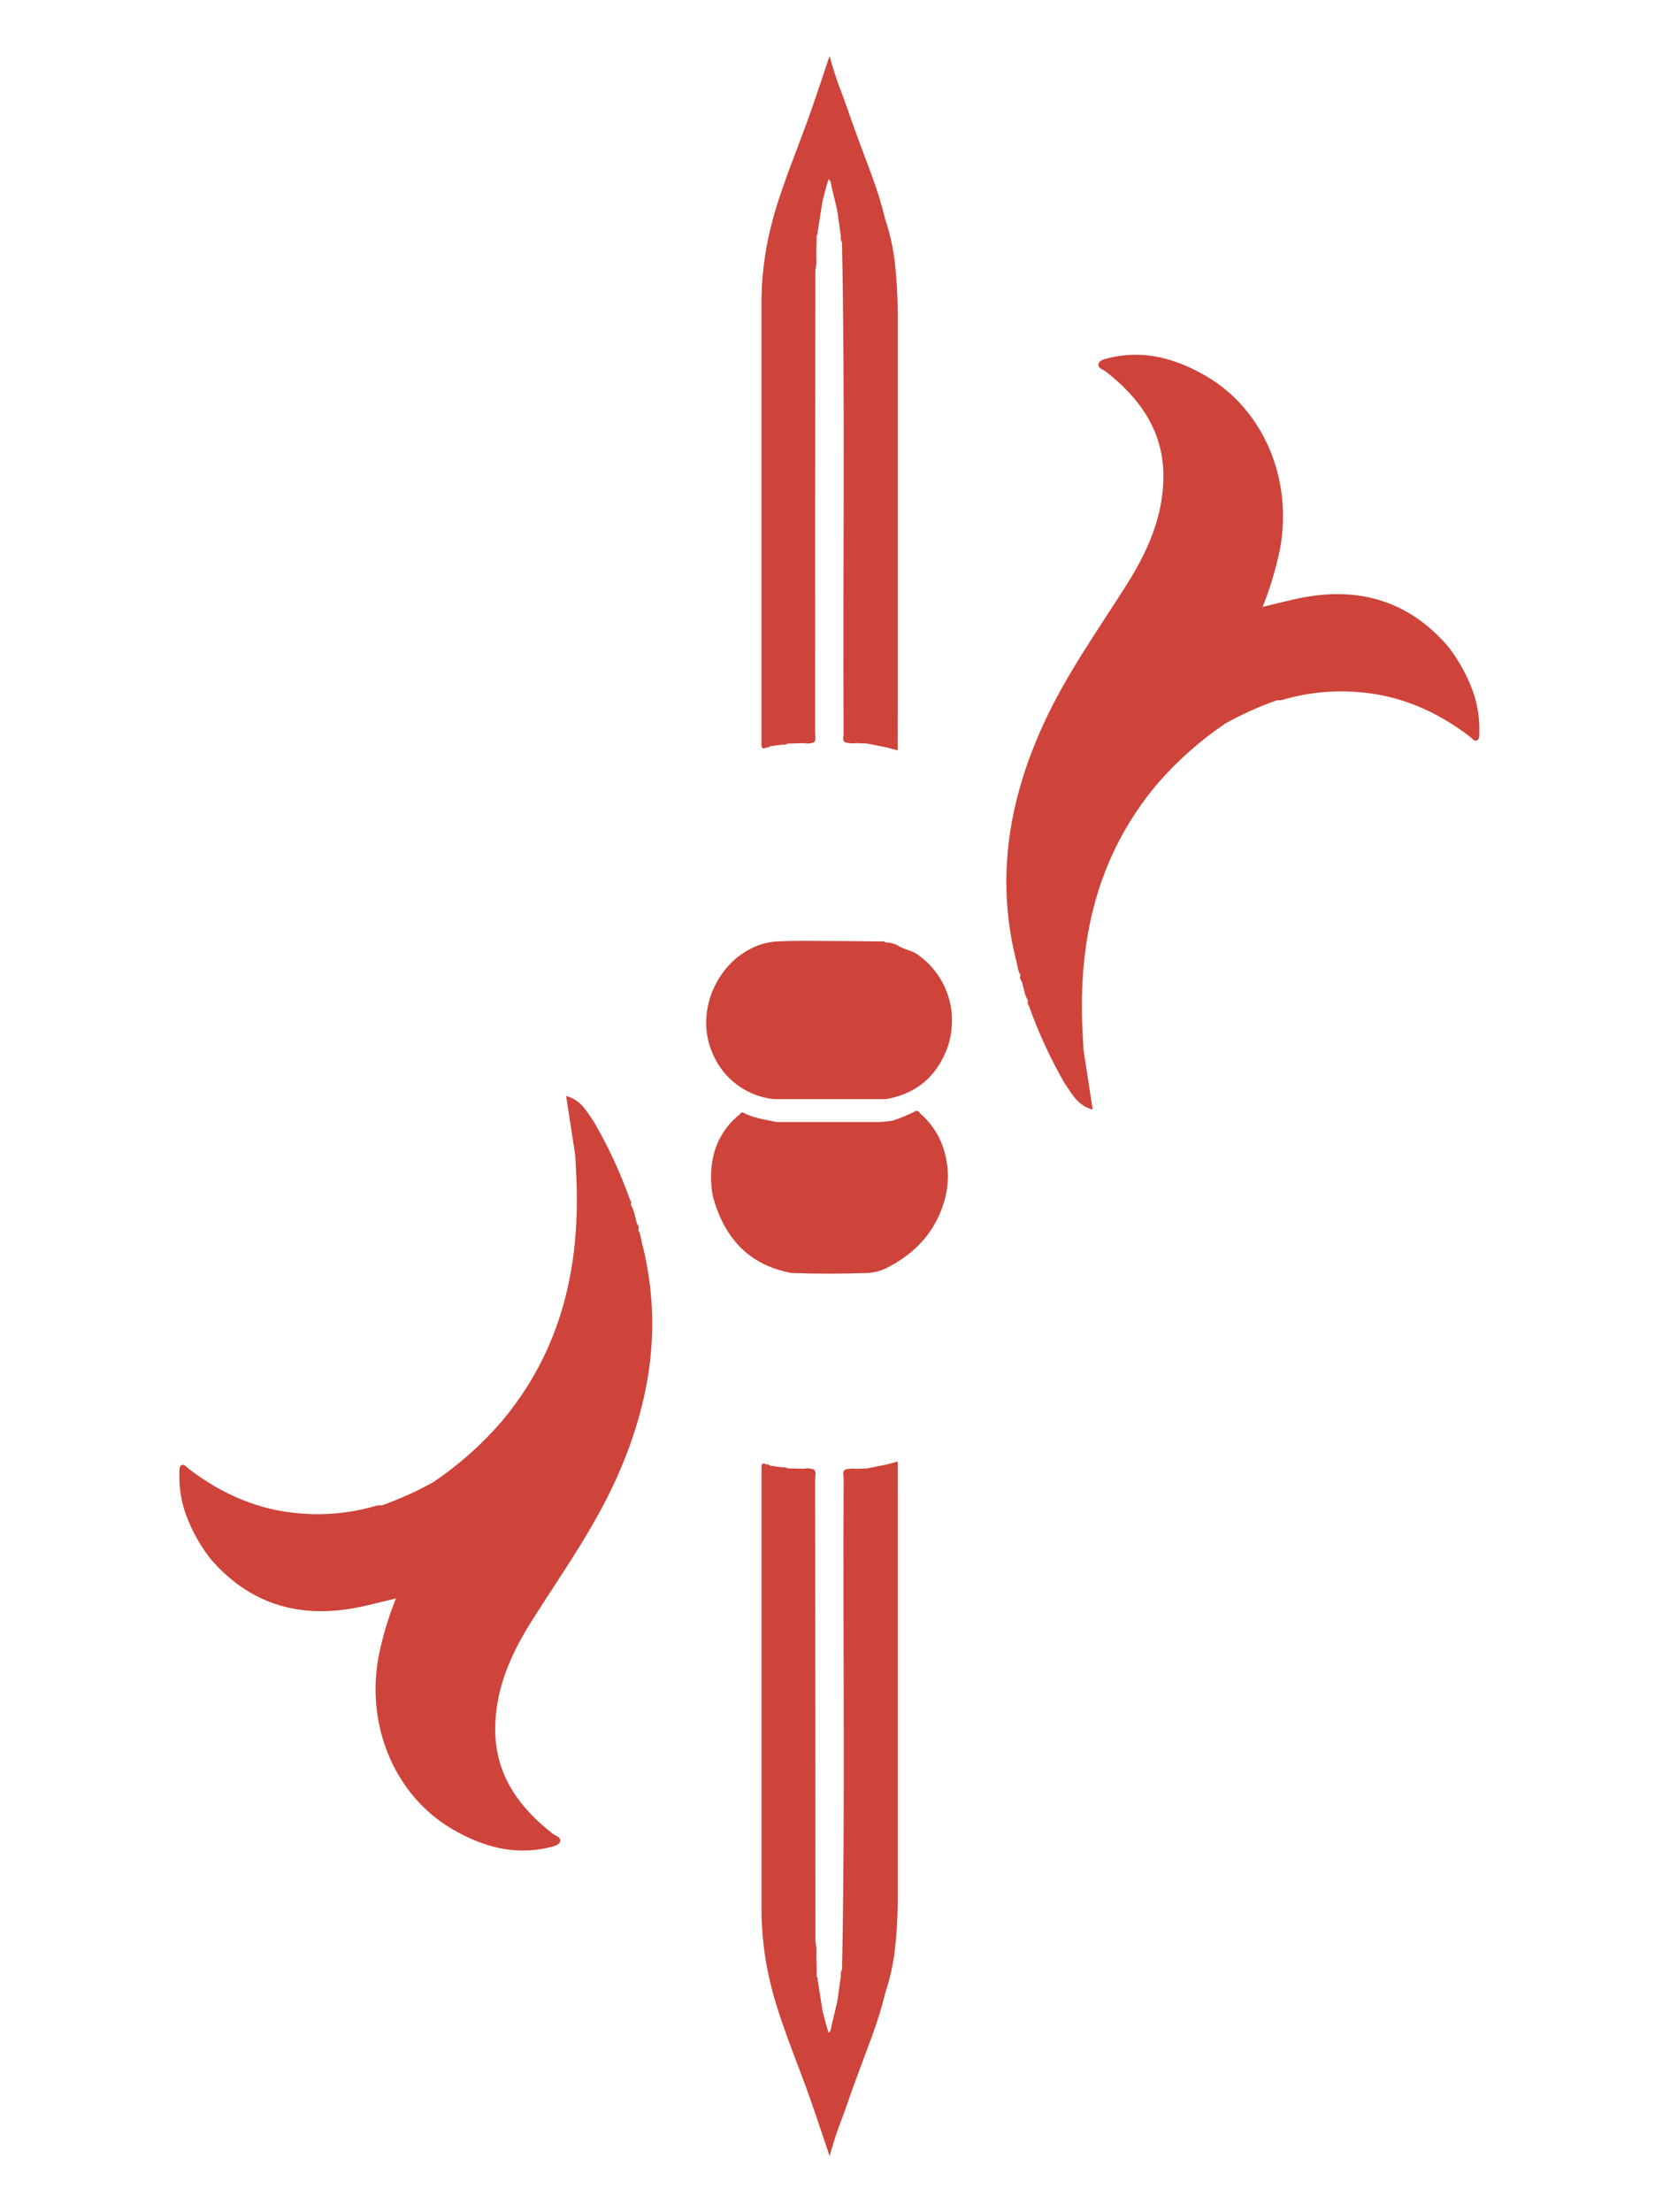 <svg width="140" height="187" viewBox="0 0 140 187" fill="none" xmlns="http://www.w3.org/2000/svg">
<path d="M80.016 97.864C79.73 96.425 78.978 95.121 77.876 94.153C77.751 94.037 77.659 93.789 77.391 93.955C76.789 94.256 76.167 94.514 75.53 94.73C75.142 94.769 74.755 94.85 74.344 94.85C71.463 94.85 68.583 94.85 65.707 94.85C64.761 94.652 63.791 94.532 62.919 94.075C62.702 93.963 62.636 94.149 62.532 94.238C61.386 95.154 60.599 96.443 60.306 97.879C60.095 98.956 60.095 100.064 60.306 101.141C61.252 104.592 63.291 106.924 66.939 107.606C69.103 107.687 71.27 107.683 73.433 107.606C73.971 107.568 74.497 107.429 74.984 107.195C77.531 105.905 79.291 103.961 79.984 101.141C80.24 100.064 80.251 98.945 80.016 97.864Z" fill="#CE433A"/>
<path d="M17.833 131.801C21.051 135.519 25.121 136.79 29.901 135.945C31.064 135.74 32.227 135.415 33.495 135.12C32.853 136.716 32.359 138.366 32.018 140.051C30.94 145.963 33.437 151.835 38.321 154.655C40.837 156.108 43.528 156.871 46.462 156.166C46.807 156.081 47.261 155.988 47.366 155.693C47.505 155.287 46.978 155.19 46.734 154.992C43.861 152.738 41.88 149.98 41.892 146.16C41.892 142.724 43.26 139.726 45.059 136.891C47.474 133.087 50.099 129.414 51.995 125.297C54.945 118.898 56.077 112.305 54.379 105.363C54.22 104.91 54.247 104.402 53.991 103.98C54.028 103.898 54.04 103.808 54.024 103.719C54.009 103.631 53.968 103.549 53.906 103.484C53.712 102.942 53.681 102.345 53.359 101.842C53.388 101.772 53.397 101.696 53.386 101.622C53.374 101.547 53.342 101.477 53.293 101.42C52.479 99.136 51.458 96.932 50.242 94.835C49.645 93.99 49.192 92.995 47.889 92.646C48.16 94.412 48.409 96.051 48.664 97.682L48.734 99.076C49.157 106.878 47.571 114.079 42.396 120.207C40.718 122.139 38.794 123.844 36.674 125.277C35.279 126.054 33.821 126.712 32.316 127.245C32.159 127.236 32.002 127.246 31.847 127.276C29.809 127.879 27.679 128.106 25.559 127.946C21.95 127.702 18.783 126.323 15.937 124.139C15.774 124.015 15.619 123.751 15.383 123.84C15.146 123.929 15.181 124.266 15.174 124.503C15.139 125.61 15.297 126.715 15.639 127.768C16.136 129.227 16.878 130.591 17.833 131.801Z" fill="#CE433A"/>
<path d="M122.469 54.618C119.252 50.9 115.181 49.629 110.401 50.474C109.238 50.683 108.075 51.004 106.808 51.303C107.449 49.706 107.944 48.054 108.285 46.367C109.362 40.456 106.866 34.588 101.981 31.764C99.465 30.311 96.775 29.548 93.84 30.253C93.495 30.338 93.041 30.431 92.937 30.726C92.797 31.113 93.324 31.229 93.569 31.427C96.445 33.685 98.422 36.463 98.414 40.259C98.414 43.695 97.042 46.693 95.243 49.528C92.828 53.332 90.204 57.005 88.308 61.126C85.358 67.522 84.226 74.114 85.924 81.056C86.083 81.509 86.055 82.02 86.331 82.439C86.294 82.521 86.282 82.612 86.297 82.7C86.313 82.788 86.354 82.87 86.416 82.935C86.61 83.477 86.641 84.077 86.963 84.577C86.934 84.647 86.925 84.723 86.936 84.797C86.948 84.872 86.98 84.942 87.028 84.999C87.842 87.289 88.863 89.5 90.079 91.604C90.677 92.448 91.13 93.444 92.433 93.796C92.165 92.026 91.913 90.388 91.657 88.761C91.63 88.296 91.607 87.831 91.584 87.366C91.165 79.565 92.747 72.364 97.922 66.235C99.6 64.303 101.524 62.598 103.644 61.165C105.039 60.388 106.497 59.73 108.002 59.197C108.159 59.206 108.316 59.196 108.471 59.166C110.506 58.563 112.634 58.334 114.751 58.492C118.36 58.732 121.527 60.111 124.373 62.296C124.536 62.42 124.691 62.683 124.927 62.594C125.164 62.505 125.129 62.168 125.137 61.932C125.171 60.825 125.013 59.72 124.671 58.666C124.174 57.202 123.429 55.833 122.469 54.618Z" fill="#CE433A"/>
<path d="M80.5 85.576C80.401 84.612 80.096 83.68 79.608 82.842C79.119 82.005 78.457 81.281 77.666 80.719C77.112 80.301 76.402 80.273 75.856 79.867C75.544 79.737 75.212 79.666 74.875 79.658C74.849 79.62 74.811 79.593 74.768 79.579C74.724 79.565 74.678 79.565 74.635 79.58C73.472 79.58 72.309 79.541 71.146 79.549C69.25 79.549 67.354 79.487 65.458 79.596C65.206 79.646 64.947 79.677 64.683 79.743C60.861 80.765 58.651 85.383 60.279 89.04C60.713 90.091 61.423 91.006 62.334 91.687C63.245 92.369 64.323 92.793 65.454 92.913H74.929C77.608 92.452 79.345 90.899 80.217 88.35C80.487 87.452 80.584 86.511 80.5 85.576Z" fill="#CE433A"/>
<path d="M75.937 123.546L74.991 123.802L73.367 124.127L72.448 124.162C72.126 124.119 71.799 124.142 71.487 124.232C71.227 124.433 71.367 124.716 71.367 124.952C71.293 138.793 71.506 152.637 71.231 166.477C71.137 166.635 71.104 166.821 71.138 167C71.064 167.527 70.979 168.054 70.917 168.585C70.797 169.631 70.424 170.622 70.262 171.66C70.169 171.595 70.157 172.048 70.052 171.711C69.87 171.141 69.734 170.549 69.583 169.979C69.444 169.115 69.308 168.252 69.168 167.388C69.184 167.336 69.186 167.28 69.172 167.228C69.158 167.175 69.13 167.127 69.091 167.089C69.091 166.497 69.064 165.9 69.048 165.304C69.084 164.902 69.059 164.497 68.975 164.103C68.975 163.503 68.975 162.902 68.975 162.302C68.975 149.87 68.968 137.441 68.955 125.014C68.955 124.754 69.083 124.456 68.847 124.22C68.577 124.118 68.283 124.097 68.002 124.158L66.61 124.123C66.551 124.08 66.483 124.05 66.412 124.036C66.34 124.021 66.266 124.022 66.195 124.038L65.129 123.895C65.097 123.852 65.053 123.819 65.002 123.802C64.952 123.785 64.897 123.783 64.846 123.798C64.501 123.623 64.416 123.705 64.419 124.108C64.419 136.4 64.419 148.691 64.419 160.981C64.386 163.338 64.666 165.689 65.253 167.973C65.338 168.298 65.42 168.627 65.513 168.949C66.358 171.819 67.529 174.573 68.525 177.39C69.095 178.997 70.176 182.259 70.176 182.259C70.867 179.807 71.115 179.474 71.661 177.874C72.312 175.96 73.045 174.078 73.743 172.183C74.195 170.968 74.577 169.728 74.887 168.469C75.267 167.326 75.534 166.149 75.685 164.955C75.844 163.566 75.93 162.17 75.941 160.772C75.941 149.876 75.941 138.98 75.941 128.082L75.937 123.546ZM74.991 123.802C75.074 123.796 75.157 123.796 75.239 123.802H74.991Z" fill="#CE433A"/>
<path d="M75.937 58.914C75.937 48.016 75.937 37.12 75.937 26.224C75.926 24.828 75.84 23.433 75.681 22.045C75.53 20.851 75.263 19.674 74.883 18.532C74.574 17.272 74.192 16.032 73.739 14.817C73.041 12.919 72.309 11.036 71.657 9.122C71.111 7.523 70.863 7.186 70.172 4.737C70.172 4.737 69.091 7.999 68.521 9.61C67.525 12.423 66.354 15.181 65.509 18.047C65.416 18.373 65.334 18.698 65.249 19.023C64.664 21.301 64.384 23.645 64.416 25.996C64.416 38.291 64.416 50.583 64.416 62.873C64.416 63.26 64.497 63.357 64.842 63.179C64.893 63.194 64.947 63.193 64.998 63.176C65.048 63.16 65.093 63.128 65.125 63.086L66.191 62.943C66.262 62.959 66.336 62.96 66.408 62.945C66.479 62.93 66.547 62.901 66.606 62.858L67.998 62.819C68.279 62.88 68.573 62.858 68.843 62.757C69.079 62.52 68.951 62.226 68.951 61.963C68.951 49.536 68.958 37.108 68.971 24.679C68.971 24.075 68.971 23.474 68.971 22.874C69.055 22.48 69.08 22.075 69.044 21.673C69.044 21.08 69.075 20.484 69.087 19.887C69.126 19.85 69.154 19.803 69.168 19.751C69.181 19.699 69.18 19.644 69.165 19.593C69.304 18.729 69.44 17.865 69.579 17.001C69.731 16.42 69.866 15.839 70.049 15.266C70.153 14.944 70.165 15.382 70.258 15.32C70.421 16.355 70.793 17.35 70.913 18.396C70.975 18.923 71.06 19.45 71.134 19.976C71.1 20.156 71.133 20.342 71.227 20.499C71.502 34.344 71.289 48.184 71.363 62.025C71.363 62.265 71.223 62.544 71.483 62.749C71.795 62.839 72.123 62.861 72.444 62.815L73.363 62.854L74.987 63.175L75.933 63.431L75.937 58.914ZM75.239 63.175C75.157 63.183 75.074 63.183 74.991 63.175H75.239Z" fill="#CE433A"/>
</svg>
